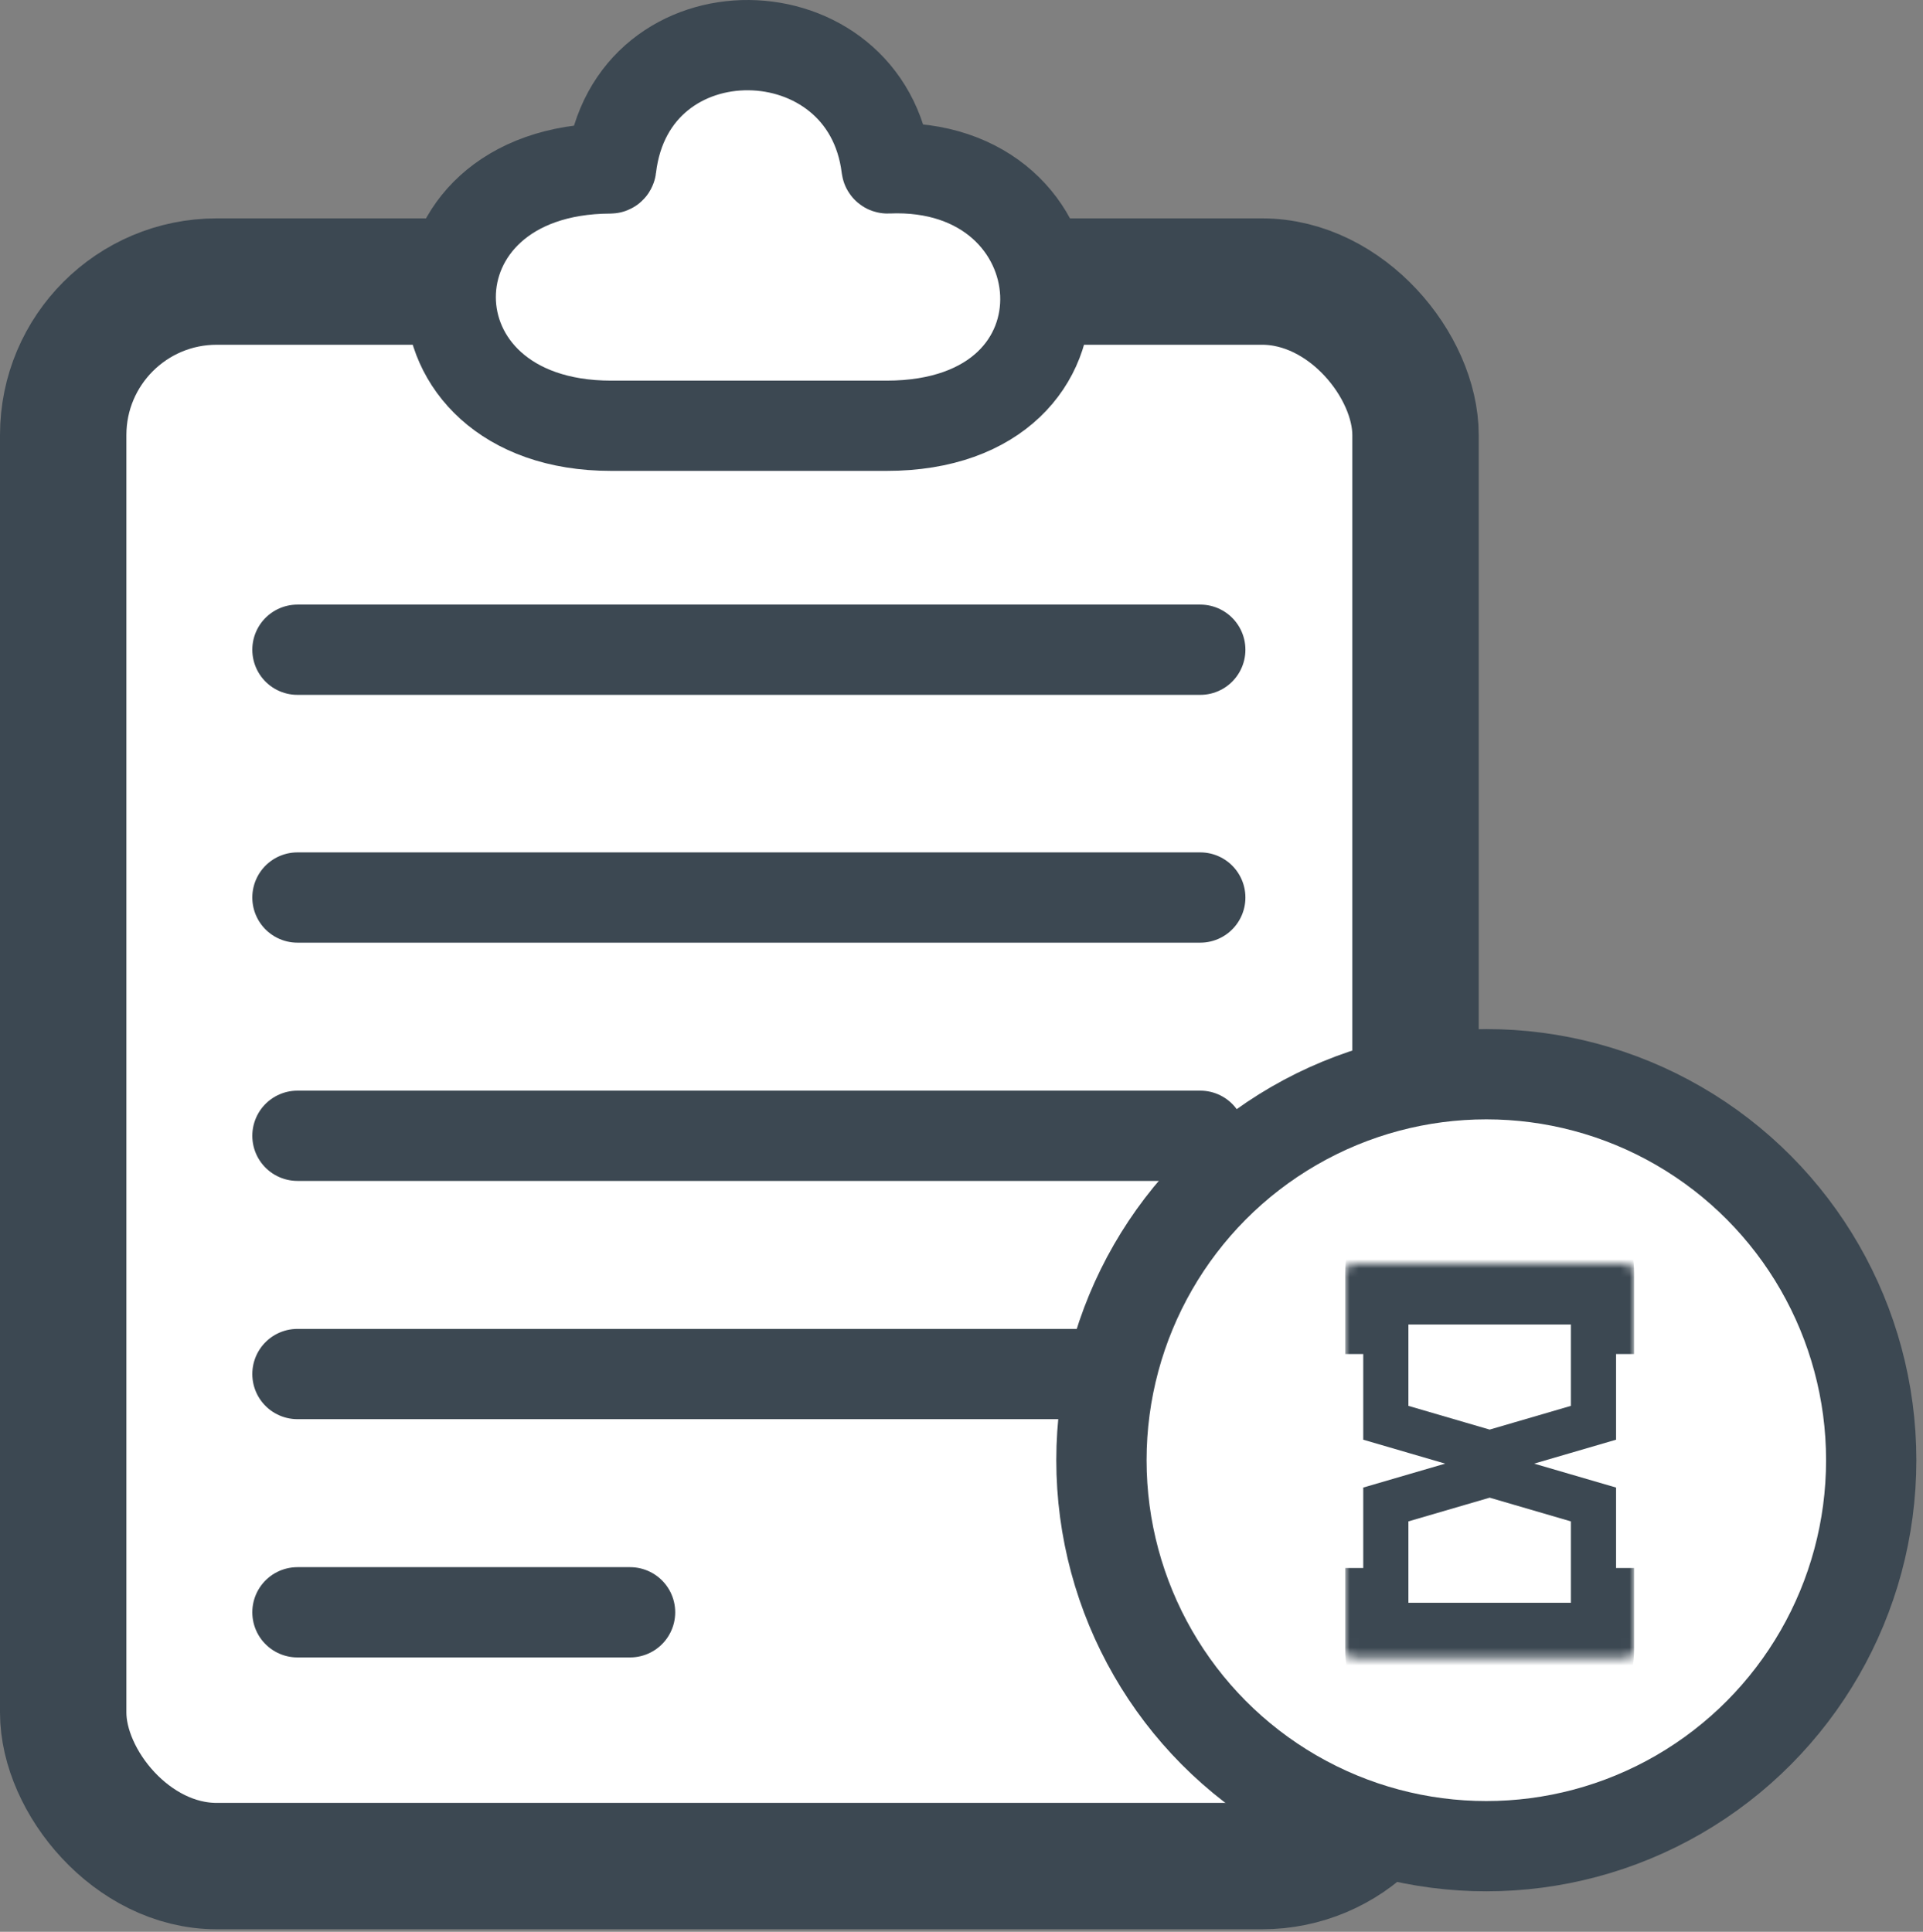<svg width="213" height="214" viewBox="0 0 213 214" fill="none" xmlns="http://www.w3.org/2000/svg">
<rect x="0" y="0" width="213" height="214" fill="#808080" stroke="none"/>
<rect x="7" y="31.191" width="149.789" height="175.53" rx="17" fill="white"/>
<rect x="7" y="31.191" width="149.789" height="175.53" rx="17" fill="white"/>
<rect x="7" y="31.191" width="149.789" height="175.53" rx="17" stroke="#3C4852" stroke-width="14"/>
<path d="M32.947 71.975H132.947" stroke="#3C4852" stroke-width="10" stroke-linecap="round"/>
<path d="M32.947 99.425H132.947" stroke="#3C4852" stroke-width="10" stroke-linecap="round"/>
<path d="M32.947 125.819H132.947" stroke="#3C4852" stroke-width="10" stroke-linecap="round"/>
<path d="M32.947 152.212H132.947" stroke="#3C4852" stroke-width="10" stroke-linecap="round"/>
<path d="M32.947 178.606H69.789" stroke="#3C4852" stroke-width="10" stroke-linecap="round"/>
<path d="M67.684 47.165H98.211C122.912 47.165 120.324 17.69 98.306 18.655C98.254 18.658 98.206 18.617 98.199 18.565C96.016 0.74 69.872 0.218 67.695 18.569C67.689 18.619 67.643 18.66 67.592 18.66C44 18.733 44.031 47.165 67.684 47.165Z" fill="white"/>
<path d="M67.684 47.165H98.211C122.912 47.165 120.324 17.69 98.306 18.655C98.254 18.658 98.206 18.617 98.199 18.565C96.016 0.74 69.872 0.218 67.695 18.569C67.689 18.619 67.643 18.66 67.592 18.66C44 18.733 44.031 47.165 67.684 47.165Z" fill="white"/>
<path d="M67.684 47.165H98.211C122.912 47.165 120.324 17.69 98.306 18.655C98.254 18.658 98.206 18.617 98.199 18.565C96.016 0.74 69.872 0.218 67.695 18.569C67.689 18.619 67.643 18.66 67.592 18.66C44 18.733 44.031 47.165 67.684 47.165Z" stroke="#3C4852" stroke-width="10" stroke-linecap="round"/>
<ellipse cx="164.632" cy="161.758" rx="42.632" ry="42.758" fill="white" stroke="#3C4852" stroke-width="10"/>
<mask id="path-9-inside-1_215_69" fill="white">
<path d="M149 141C149 140.448 149.448 140 150 140H180C180.552 140 181 140.448 181 141V182.7C181 183.252 180.552 183.7 180 183.7H150C149.448 183.7 149 183.252 149 182.7V141Z"/>
</mask>
<path d="M149 141C149 134.925 153.925 130 160 130H170C176.075 130 181 134.925 181 141V150C181 150 180.552 150 180 150H150C149.448 150 149 150 149 150V141ZM181 182.7C181 188.775 176.075 193.7 170 193.7H160C153.925 193.7 149 188.775 149 182.7V173.7C149 173.7 149.448 173.7 150 173.7H180C180.552 173.7 181 173.7 181 173.7V182.7ZM149 183.7V140V183.7ZM181 140V183.7V140Z" fill="#3C4852" mask="url(#path-9-inside-1_215_69)"/>
<path d="M153.5 144.225V157.613L165 160.971L176.5 157.613V144.225H153.5Z" fill="white"/>
<path d="M153.5 144.225V157.613L165 160.971L176.5 157.613V144.225H153.5Z" fill="white"/>
<path d="M153.5 144.225V157.613L165 160.971L176.5 157.613V144.225H153.5Z" stroke="#3C4852" stroke-width="5"/>
<path d="M176.5 180.05V166.662L165 163.304L153.5 166.662V180.05H176.5Z" fill="white"/>
<path d="M176.5 180.05V166.662L165 163.304L153.5 166.662V180.05H176.5Z" fill="white"/>
<path d="M176.5 180.05V166.662L165 163.304L153.5 166.662V180.05H176.5Z" stroke="#3C4852" stroke-width="5"/>
</svg>
